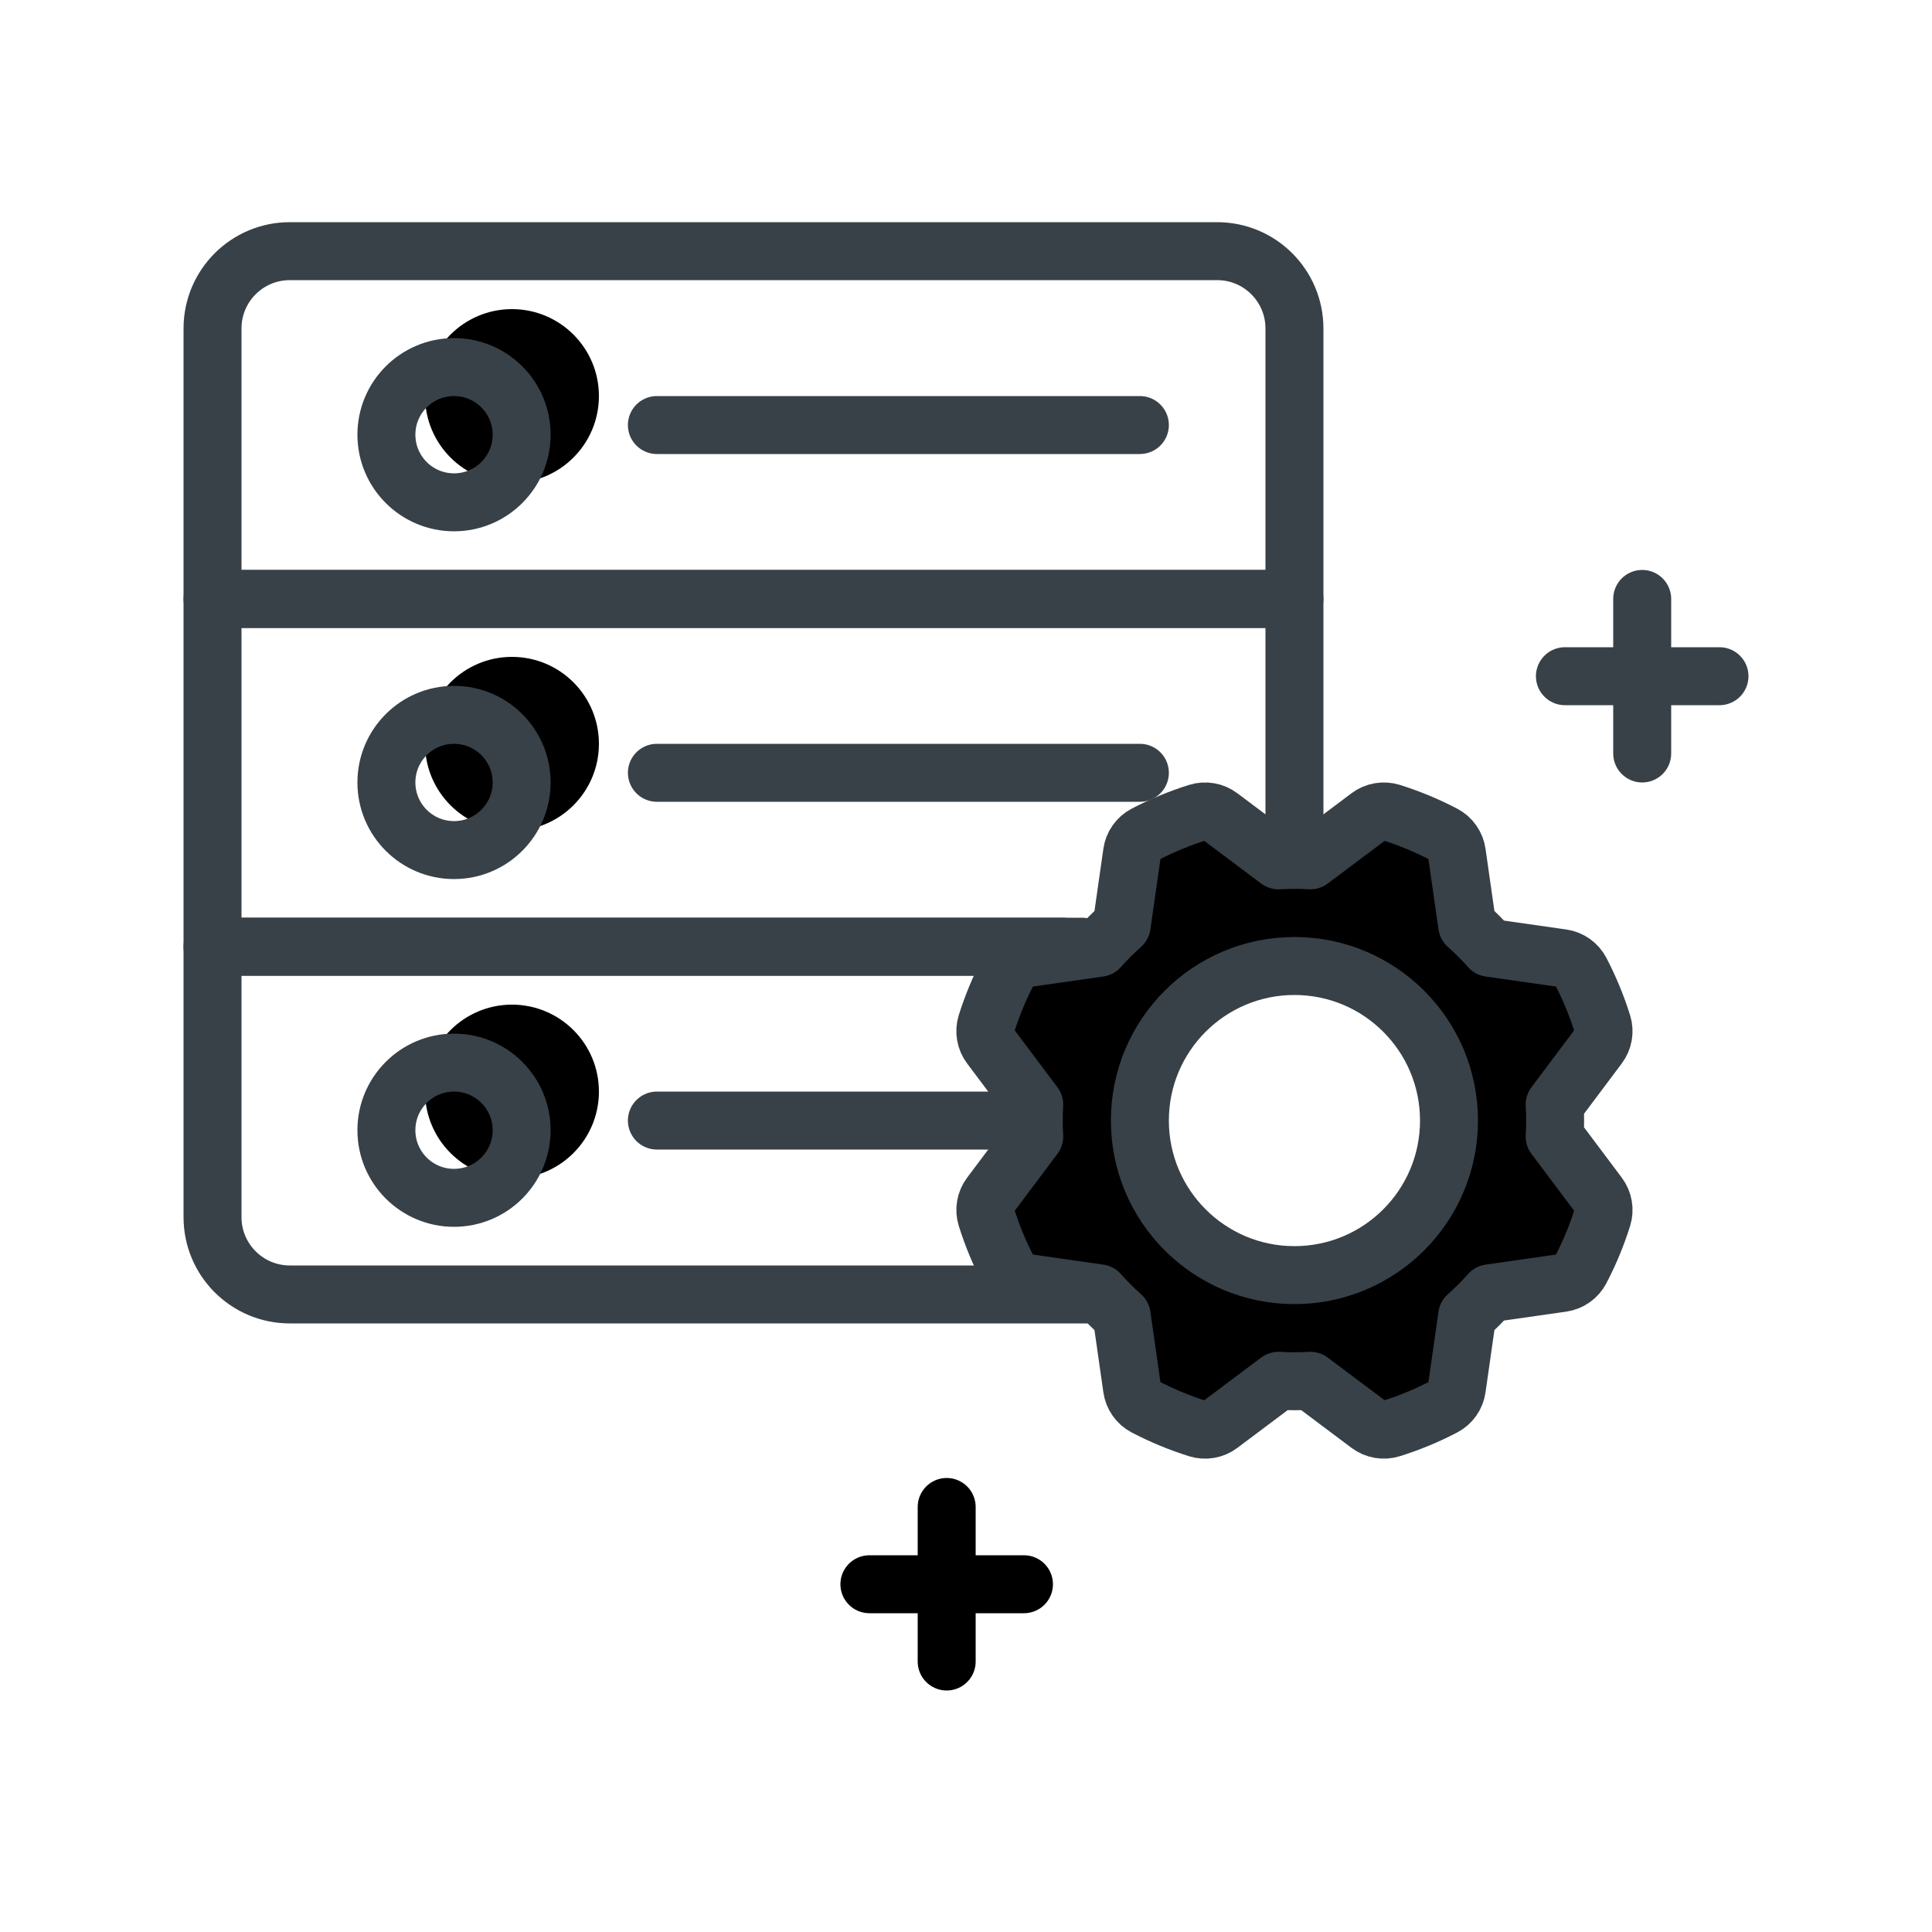 <svg width="100" height="100" viewBox="0 0 100 100" fill="none" xmlns="http://www.w3.org/2000/svg">
<rect width="100" height="100" fill="white"/>
<path d="M57 67L15 67C12.791 67 11 65.209 11 63L11 49L56 49" stroke="#384147" stroke-width="3" stroke-linecap="round" stroke-linejoin="round"/>
<path d="M34 58H53" stroke="#384147" stroke-width="3" stroke-linecap="round" stroke-linejoin="round"/>
<path d="M55 49L11 49L11 31L67 31L67 44.5" stroke="#384147" stroke-width="3" stroke-linecap="round" stroke-linejoin="round"/>
<path d="M34 40L59 40" stroke="#384147" stroke-width="3" stroke-linecap="round" stroke-linejoin="round"/>
<ellipse cx="26.5" cy="38.5" rx="4.5" ry="4.5" transform="rotate(-180 26.5 38.5)" fill="currentColor"/>
<ellipse cx="26.5" cy="56.5" rx="4.5" ry="4.5" transform="rotate(-180 26.5 56.5)" fill="currentColor"/>
<ellipse cx="26.5" cy="20.5" rx="4.5" ry="4.5" transform="rotate(-180 26.5 20.5)" fill="currentColor"/>
<path d="M67 31L11 31L11 17C11 14.791 12.791 13 15 13L63 13C65.209 13 67 14.791 67 17L67 31Z" stroke="#384147" stroke-width="3" stroke-linecap="round" stroke-linejoin="round"/>
<circle cx="23.5" cy="22.5" r="3.5" transform="rotate(-180 23.5 22.5)" stroke="#384147" stroke-width="3" stroke-linecap="round" stroke-linejoin="round"/>
<path d="M34 22L59 22" stroke="#384147" stroke-width="3" stroke-linecap="round" stroke-linejoin="round"/>
<path d="M81 35H89" stroke="#384147" stroke-width="3" stroke-linecap="round" stroke-linejoin="round"/>
<path d="M85 39L85 31" stroke="#384147" stroke-width="3" stroke-linecap="round" stroke-linejoin="round"/>
<path d="M45 82H53" stroke="currentColor" stroke-width="3" stroke-linecap="round" stroke-linejoin="round"/>
<path d="M49 86L49 78" stroke="currentColor" stroke-width="3" stroke-linecap="round" stroke-linejoin="round"/>
<path fill-rule="evenodd" clip-rule="evenodd" d="M63.145 42.259L66.176 44.531C66.449 44.515 66.724 44.507 67 44.507C67.277 44.507 67.551 44.515 67.824 44.531L70.855 42.258C71.018 42.136 71.208 42.053 71.409 42.019C71.609 41.984 71.816 41.998 72.01 42.058C72.949 42.353 73.859 42.731 74.731 43.187C74.911 43.281 75.066 43.417 75.183 43.584C75.3 43.75 75.376 43.942 75.405 44.144L75.941 47.894C76.146 48.075 76.346 48.263 76.541 48.459C76.737 48.655 76.925 48.855 77.106 49.059L80.857 49.595C81.059 49.623 81.251 49.699 81.418 49.817C81.584 49.934 81.721 50.09 81.815 50.27C82.27 51.142 82.647 52.053 82.941 52.992C83.002 53.186 83.015 53.392 82.98 53.593C82.945 53.793 82.864 53.983 82.741 54.145L80.469 57.176C80.485 57.449 80.493 57.724 80.493 58C80.493 58.277 80.485 58.551 80.469 58.824L82.742 61.855C82.865 62.018 82.947 62.208 82.981 62.408C83.016 62.609 83.002 62.816 82.942 63.01C82.647 63.949 82.269 64.859 81.814 65.731C81.719 65.911 81.583 66.066 81.416 66.183C81.25 66.3 81.058 66.376 80.856 66.405L77.106 66.941C76.925 67.146 76.737 67.346 76.541 67.541C76.345 67.737 76.145 67.925 75.941 68.106L75.405 71.857C75.377 72.059 75.301 72.251 75.183 72.418C75.066 72.584 74.91 72.721 74.73 72.815C73.858 73.27 72.947 73.647 72.008 73.941C71.814 74.002 71.608 74.015 71.407 73.98C71.207 73.945 71.017 73.864 70.855 73.741L67.824 71.469C67.551 71.485 67.276 71.493 67 71.493C66.723 71.493 66.449 71.485 66.176 71.469L63.145 73.742C62.982 73.865 62.792 73.947 62.592 73.981C62.391 74.016 62.184 74.002 61.99 73.942C61.051 73.647 60.141 73.269 59.269 72.814C59.089 72.719 58.934 72.583 58.817 72.416C58.7 72.25 58.624 72.058 58.595 71.856L58.059 68.106C57.854 67.925 57.654 67.737 57.459 67.541C57.263 67.345 57.075 67.145 56.894 66.941L53.143 66.405C52.941 66.377 52.749 66.301 52.582 66.183C52.416 66.066 52.279 65.91 52.185 65.73C51.73 64.858 51.353 63.947 51.059 63.008C50.998 62.814 50.985 62.608 51.02 62.407C51.054 62.207 51.136 62.017 51.259 61.855L53.532 58.824C53.515 58.551 53.507 58.276 53.507 58C53.507 57.723 53.515 57.449 53.531 57.176L51.258 54.145C51.136 53.982 51.053 53.792 51.019 53.592C50.984 53.391 50.998 53.184 51.058 52.99C51.353 52.051 51.731 51.141 52.187 50.269C52.281 50.089 52.417 49.934 52.584 49.817C52.75 49.7 52.942 49.624 53.144 49.595L56.894 49.059C57.075 48.854 57.263 48.654 57.459 48.459C57.655 48.263 57.855 48.075 58.059 47.894L58.595 44.143C58.623 43.941 58.699 43.749 58.817 43.582C58.934 43.416 59.09 43.279 59.27 43.185C60.142 42.73 61.053 42.353 61.992 42.059C62.186 41.998 62.392 41.985 62.593 42.02C62.793 42.054 62.983 42.136 63.145 42.259ZM67 66C71.418 66 75 62.418 75 58C75 53.582 71.418 50 67 50C62.582 50 59 53.582 59 58C59 62.418 62.582 66 67 66Z" fill="currentColor"/>
<path d="M67 66C71.418 66 75 62.418 75 58C75 53.582 71.418 50 67 50C62.582 50 59 53.582 59 58C59 62.418 62.582 66 67 66Z" stroke="#384147" stroke-width="3" stroke-linecap="round" stroke-linejoin="round"/>
<path d="M66.176 44.531L63.145 42.259C62.983 42.136 62.793 42.054 62.593 42.02C62.392 41.985 62.186 41.998 61.992 42.059C61.053 42.353 60.142 42.73 59.27 43.185C59.09 43.279 58.934 43.416 58.817 43.582C58.699 43.749 58.623 43.941 58.595 44.143L58.059 47.894C57.855 48.075 57.655 48.263 57.459 48.459C57.263 48.654 57.075 48.854 56.894 49.059L53.144 49.595C52.942 49.624 52.75 49.7 52.584 49.817C52.417 49.934 52.281 50.089 52.187 50.269C51.731 51.141 51.353 52.051 51.058 52.99C50.998 53.184 50.984 53.391 51.019 53.592C51.053 53.792 51.136 53.982 51.258 54.145L53.531 57.176C53.515 57.449 53.507 57.723 53.507 58C53.507 58.276 53.515 58.551 53.532 58.824L51.259 61.855C51.136 62.017 51.054 62.207 51.02 62.407C50.985 62.608 50.998 62.814 51.059 63.008C51.353 63.947 51.73 64.858 52.185 65.73C52.279 65.91 52.416 66.066 52.582 66.183C52.749 66.301 52.941 66.377 53.143 66.405L56.894 66.941C57.075 67.145 57.263 67.345 57.459 67.541C57.654 67.737 57.854 67.925 58.059 68.106L58.595 71.856C58.624 72.058 58.7 72.25 58.817 72.416C58.934 72.583 59.089 72.719 59.269 72.814C60.141 73.269 61.051 73.647 61.99 73.942C62.184 74.002 62.391 74.016 62.592 73.981C62.792 73.947 62.982 73.865 63.145 73.742L66.176 71.469C66.449 71.485 66.723 71.493 67 71.493C67.276 71.493 67.551 71.485 67.824 71.469L70.855 73.741C71.017 73.864 71.207 73.945 71.407 73.98C71.608 74.015 71.814 74.002 72.008 73.941C72.947 73.647 73.858 73.27 74.73 72.815C74.91 72.721 75.066 72.584 75.183 72.418C75.301 72.251 75.377 72.059 75.405 71.857L75.941 68.106C76.145 67.925 76.345 67.737 76.541 67.541C76.737 67.346 76.925 67.146 77.106 66.941L80.856 66.405C81.058 66.376 81.25 66.3 81.416 66.183C81.583 66.066 81.719 65.911 81.814 65.731C82.269 64.859 82.647 63.949 82.942 63.01C83.002 62.816 83.016 62.609 82.981 62.408C82.947 62.208 82.865 62.018 82.742 61.855L80.469 58.824C80.485 58.551 80.493 58.277 80.493 58C80.493 57.724 80.485 57.449 80.469 57.176L82.741 54.145C82.864 53.983 82.945 53.793 82.98 53.593C83.015 53.392 83.002 53.186 82.941 52.992C82.647 52.053 82.27 51.142 81.815 50.27C81.721 50.09 81.584 49.934 81.418 49.817C81.251 49.699 81.059 49.623 80.857 49.595L77.106 49.059C76.925 48.855 76.737 48.655 76.541 48.459C76.346 48.263 76.146 48.075 75.941 47.894L75.405 44.144C75.376 43.942 75.3 43.75 75.183 43.584C75.066 43.417 74.911 43.281 74.731 43.187C73.859 42.731 72.949 42.353 72.01 42.058C71.816 41.998 71.609 41.984 71.409 42.019C71.208 42.053 71.018 42.136 70.855 42.258L67.824 44.531C67.551 44.515 67.277 44.507 67 44.507C66.724 44.507 66.449 44.515 66.176 44.531Z" stroke="#384147" stroke-width="3" stroke-linecap="round" stroke-linejoin="round"/>
<circle cx="23.5" cy="40.5" r="3.5" transform="rotate(-180 23.5 40.5)" stroke="#384147" stroke-width="3" stroke-linecap="round" stroke-linejoin="round"/>
<circle cx="23.5" cy="58.5" r="3.5" transform="rotate(-180 23.5 58.5)" stroke="#384147" stroke-width="3" stroke-linecap="round" stroke-linejoin="round"/>
</svg>
